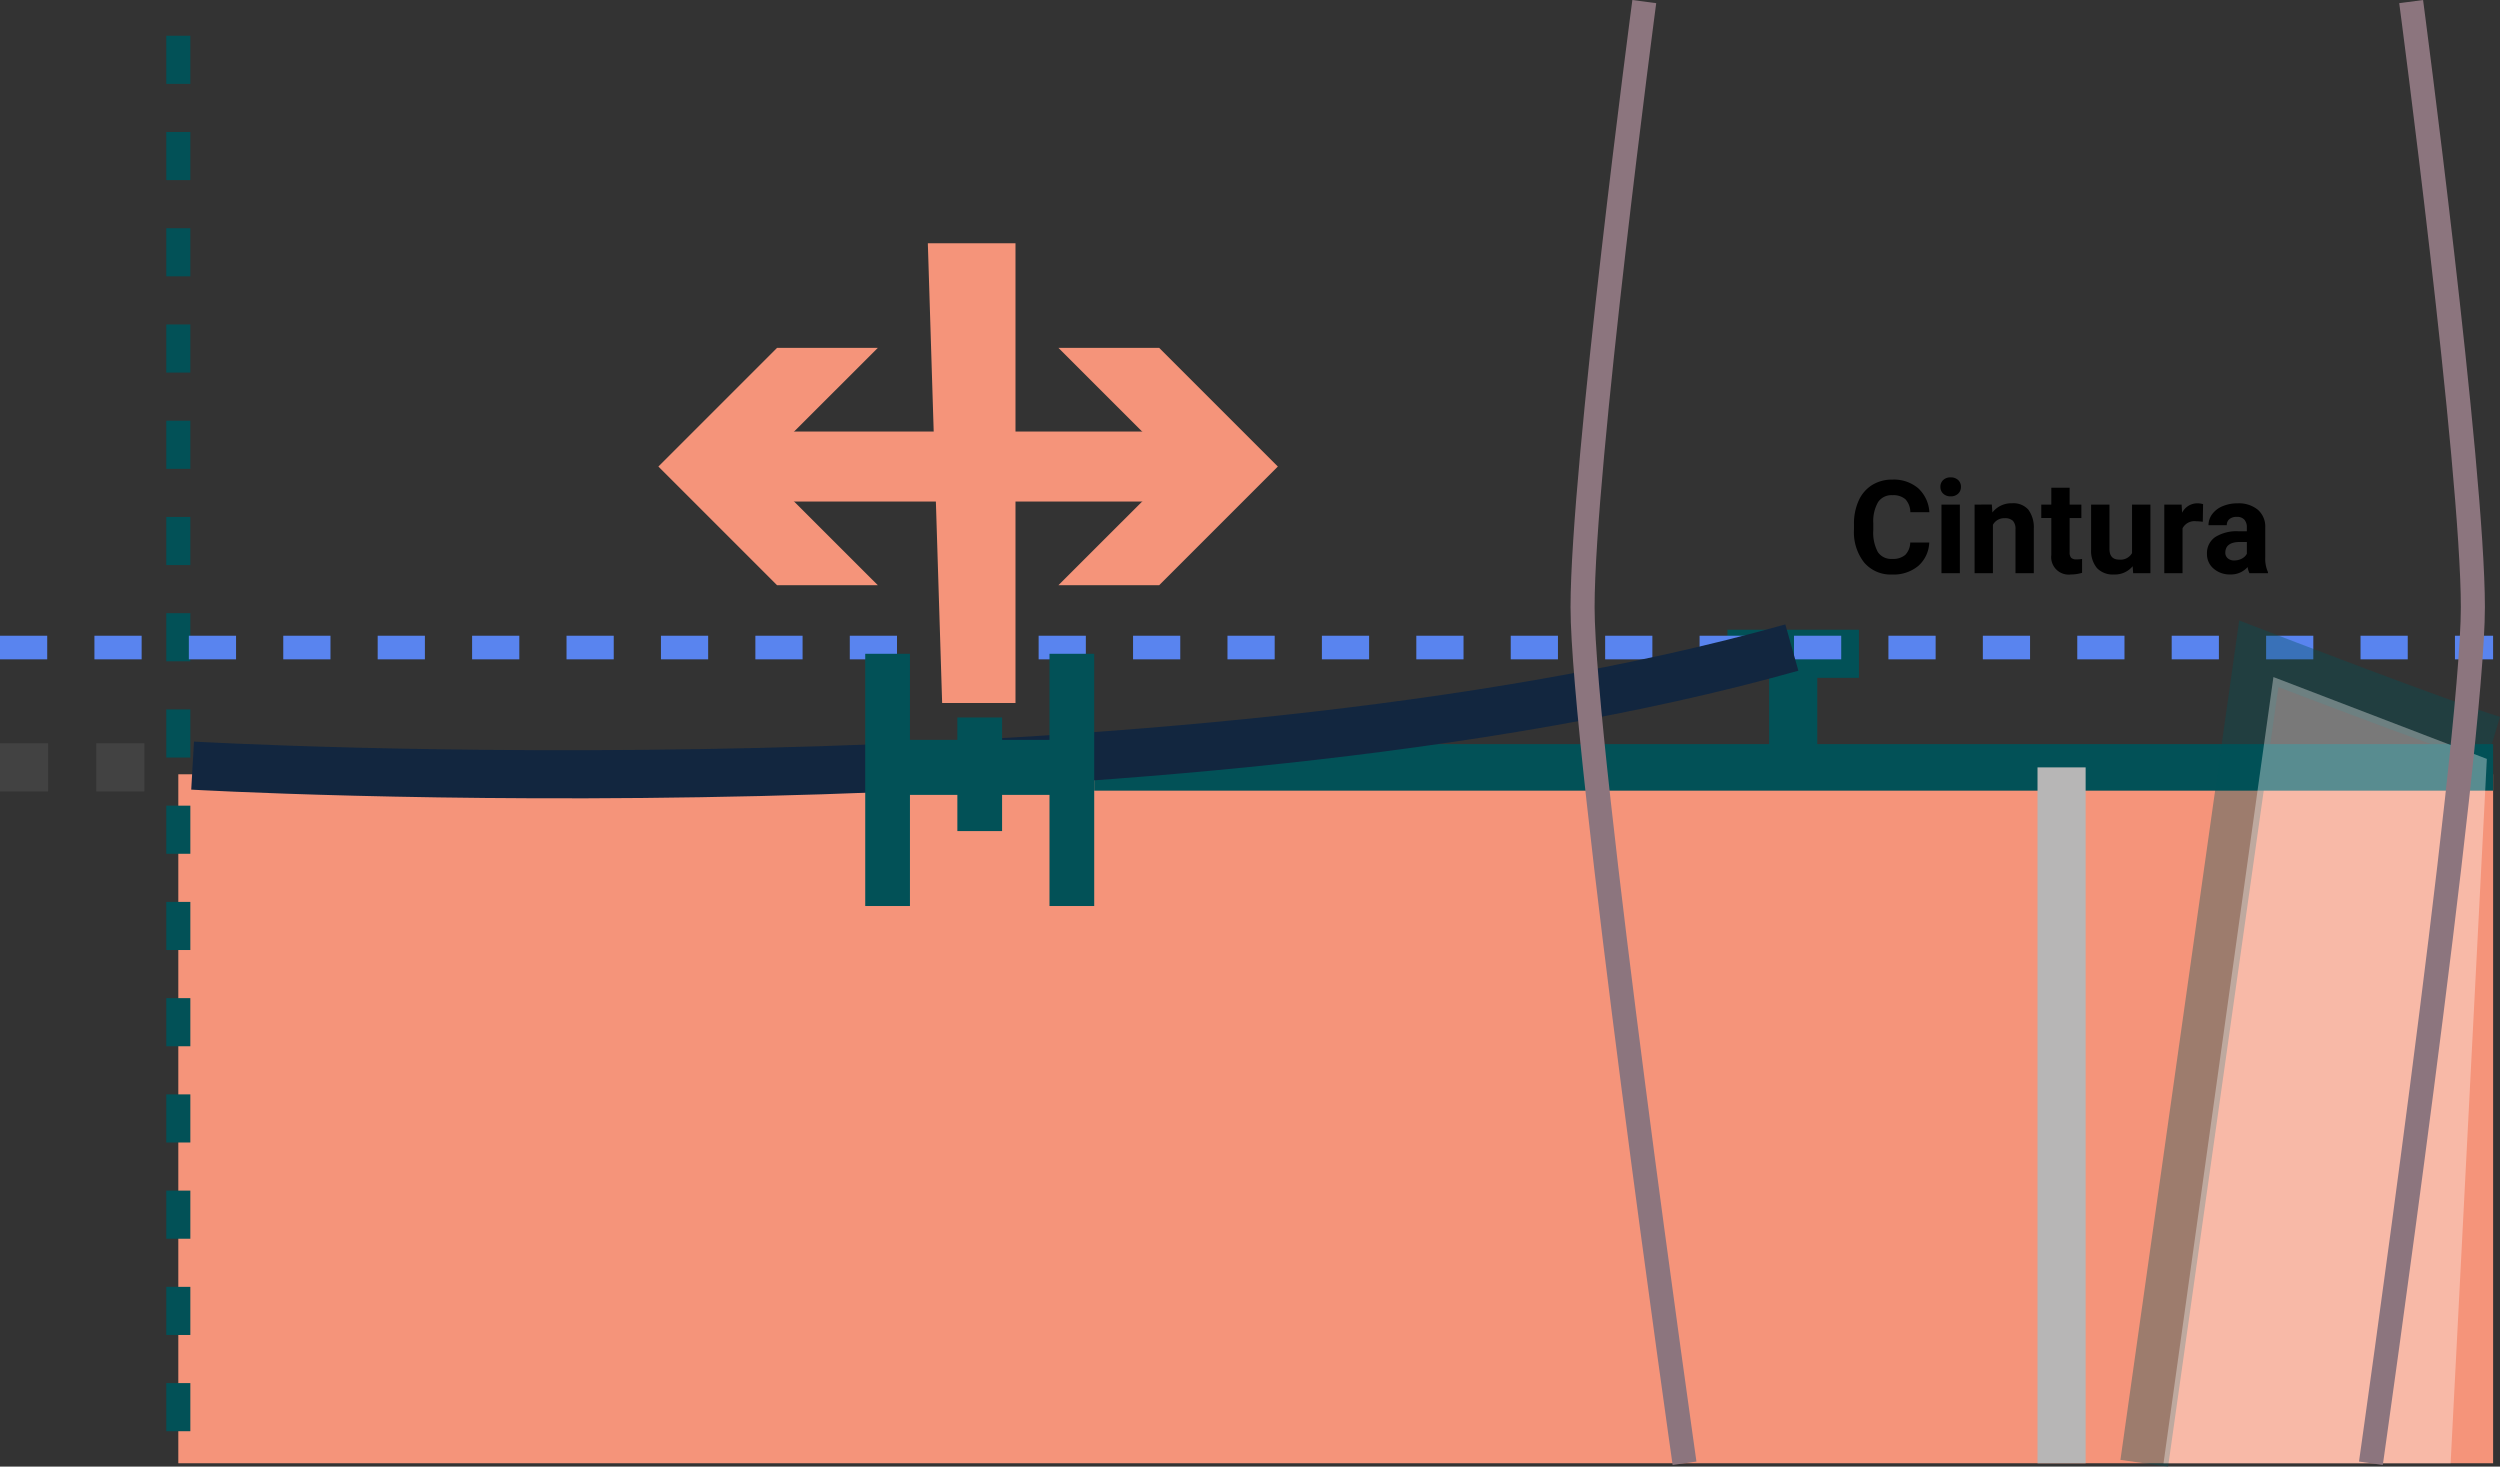 <svg xmlns="http://www.w3.org/2000/svg" width="211.764" height="124.232" viewBox="0 0 211.764 124.232">
  <rect x="0" y="0" width="211.764" height="124.232" fill="#333333" stroke="none"/>
  <g id="Grupo_1054771" data-name="Grupo 1054771" transform="translate(2220.857 -4706.522)">
    <g id="Grupo_55947" data-name="Grupo 55947" transform="translate(-2220.857 4706.656)">
      <rect id="Rectángulo_5650" data-name="Rectángulo 5650" width="196.076" height="58.36" transform="translate(15.104 65.452)" fill="#f5947a"/>
      <line id="Línea_342" data-name="Línea 342" x2="118.494" transform="translate(92.685 64.868)" fill="none" stroke="#025157" stroke-miterlimit="10" stroke-width="3.942"/>
      <line id="Línea_343" data-name="Línea 343" y2="58.944" transform="translate(174.627 64.868)" fill="none" stroke="#b7b6b6" stroke-miterlimit="10" stroke-width="4.076"/>
      <path id="Trazado_106349" data-name="Trazado 106349" d="M-2034.912,4764.785h11.137" transform="translate(2181.237 -4709.539)" fill="none" stroke="#025157" stroke-miterlimit="10" stroke-width="4.076"/>
      <line id="Línea_344" data-name="Línea 344" y1="8.902" transform="translate(151.894 55.246)" fill="none" stroke="#025157" stroke-miterlimit="10" stroke-width="4.076"/>
      <path id="Trazado_772741" data-name="Trazado 772741" d="M0,0V118.8" transform="translate(15.104 2.894)" fill="none" stroke="#025157" stroke-width="2.038" stroke-dasharray="4.076"/>
      <line id="Línea_346" data-name="Línea 346" x2="211.179" transform="translate(0 54.716)" fill="none" stroke="#5984ef" stroke-miterlimit="10" stroke-width="2" stroke-dasharray="3.999"/>
      <path id="Trazado_106350" data-name="Trazado 106350" d="M-2120.984,4720.594h7.425v38.942h-6.213Z" transform="translate(2199.577 -4700.123)" fill="#f5947a"/>
      <g id="Grupo_55946" data-name="Grupo 55946" transform="translate(55.771 29.333)">
        <rect id="Rectángulo_5651" data-name="Rectángulo 5651" width="38.867" height="5.929" transform="translate(6.777 7.087)" fill="#f5947a"/>
        <g id="Grupo_55944" data-name="Grupo 55944">
          <path id="Trazado_106351" data-name="Trazado 106351" d="M-2131.4,4751.959l-10.058-10.052,10.058-10.052h-8.535l-10.052,10.052,10.052,10.052Z" transform="translate(2149.985 -4731.855)" fill="#f5947a"/>
        </g>
        <g id="Grupo_55945" data-name="Grupo 55945" transform="translate(33.883)">
          <path id="Trazado_106352" data-name="Trazado 106352" d="M-2106.927,4731.855l10.058,10.052-10.058,10.052h8.535l10.052-10.052-10.052-10.052Z" transform="translate(2106.927 -4731.855)" fill="#f5947a"/>
        </g>
      </g>
      <path id="Trazado_106353" data-name="Trazado 106353" d="M-2200.124,4774.112s82.961,4.773,135.465-10" transform="translate(2216.439 -4709.395)" fill="none" stroke="#12263f" stroke-miterlimit="10" stroke-width="4.076"/>
      <path id="Trazado_772817" data-name="Trazado 772817" d="M-11.11-2.6a2.767,2.767,0,0,1-.932,1.987,3.273,3.273,0,0,1-2.216.725A2.943,2.943,0,0,1-16.624-.905a4.151,4.151,0,0,1-.862-2.78v-.478a4.688,4.688,0,0,1,.4-1.987,2.979,2.979,0,0,1,1.136-1.319,3.182,3.182,0,0,1,1.716-.459,3.188,3.188,0,0,1,2.181.725A2.974,2.974,0,0,1-11.1-5.167h-1.611a1.633,1.633,0,0,0-.422-1.1,1.561,1.561,0,0,0-1.1-.341,1.369,1.369,0,0,0-1.206.577,3.236,3.236,0,0,0-.411,1.791v.591a3.463,3.463,0,0,0,.384,1.853,1.344,1.344,0,0,0,1.211.585,1.591,1.591,0,0,0,1.115-.341A1.54,1.54,0,0,0-12.721-2.6ZM-8.516,0h-1.558V-5.812h1.558Zm-1.649-7.315a.764.764,0,0,1,.234-.575.878.878,0,0,1,.636-.226.88.88,0,0,1,.634.226.76.76,0,0,1,.236.575.762.762,0,0,1-.239.58.882.882,0,0,1-.631.226.882.882,0,0,1-.631-.226A.762.762,0,0,1-10.165-7.315Zm4.356,1.5.048.671a2.029,2.029,0,0,1,1.67-.779,1.686,1.686,0,0,1,1.375.542,2.531,2.531,0,0,1,.462,1.622V0H-3.805V-3.717a1.007,1.007,0,0,0-.215-.717.962.962,0,0,0-.714-.223,1.068,1.068,0,0,0-.983.559V0H-7.27V-5.812ZM.781-7.24v1.429h.994v1.139H.781v2.9a.693.693,0,0,0,.124.462.62.62,0,0,0,.473.14,2.475,2.475,0,0,0,.457-.038V-.032a3.2,3.2,0,0,1-.94.14A1.482,1.482,0,0,1-.771-1.542V-4.673h-.849V-5.812h.849V-7.24ZM6.12-.591a1.947,1.947,0,0,1-1.59.7A1.836,1.836,0,0,1,3.1-.43,2.293,2.293,0,0,1,2.6-2V-5.812H4.155v3.754q0,.908.827.908A1.121,1.121,0,0,0,6.067-1.7V-5.812H7.624V0H6.163Zm5.94-3.765A4.217,4.217,0,0,0,11.5-4.4a1.137,1.137,0,0,0-1.155.6V0H8.8V-5.812h1.466l.043.693a1.438,1.438,0,0,1,1.294-.8,1.626,1.626,0,0,1,.483.07ZM16.014,0a1.724,1.724,0,0,1-.156-.521,1.878,1.878,0,0,1-1.466.628,2.063,2.063,0,0,1-1.415-.494,1.589,1.589,0,0,1-.561-1.246A1.642,1.642,0,0,1,13.1-3.051a3.379,3.379,0,0,1,1.979-.5h.714v-.333a.958.958,0,0,0-.207-.645.813.813,0,0,0-.653-.242.925.925,0,0,0-.615.188.639.639,0,0,0-.223.516H12.544A1.559,1.559,0,0,1,12.856-5a2.059,2.059,0,0,1,.881-.674,3.21,3.21,0,0,1,1.278-.244,2.536,2.536,0,0,1,1.705.54,1.888,1.888,0,0,1,.631,1.517v2.519a2.778,2.778,0,0,0,.231,1.251V0ZM14.73-1.08a1.337,1.337,0,0,0,.634-.153,1,1,0,0,0,.43-.411v-1h-.58q-1.166,0-1.241.806l-.005.091a.621.621,0,0,0,.2.478A.793.793,0,0,0,14.73-1.08Z" transform="translate(174.528 48.419)"/>
      <path id="Trazado_106354" data-name="Trazado 106354" d="M-2127.723,4765.652" transform="translate(2201.013 -4709.724)" fill="none" stroke="#8c757e" stroke-miterlimit="10" stroke-width="2.038"/>
      <g id="Grupo_1054790" data-name="Grupo 1054790" transform="translate(73.29 55.246)">
        <rect id="Rectángulo_5652" data-name="Rectángulo 5652" width="3.788" height="21.365" fill="#025157"/>
        <rect id="Rectángulo_5653" data-name="Rectángulo 5653" width="3.788" height="21.365" transform="translate(15.608)" fill="#025157"/>
        <rect id="Rectángulo_5654" data-name="Rectángulo 5654" width="3.788" height="9.622" transform="translate(7.804 5.395)" fill="#025157"/>
        <rect id="Rectángulo_5655" data-name="Rectángulo 5655" width="4.659" height="13.304" transform="translate(16.365 7.292) rotate(90)" fill="#025157"/>
      </g>
      <path id="Trazado_106355" data-name="Trazado 106355" d="M-1990.047,4833.351l9.7-68.565s15.607,6.023,19.85,7.292" transform="translate(2171.678 -4709.539)" fill="none" stroke="#025157" stroke-miterlimit="10" stroke-width="4.076" opacity="0.36"/>
      <path id="Trazado_106356" data-name="Trazado 106356" d="M-1960.588,4774.221l-18.078-6.933-9.31,66.6h24.32Z" transform="translate(2171.237 -4710.072)" fill="#fff" opacity="0.34"/>
      <path id="Trazado_106357" data-name="Trazado 106357" d="M-2045.281,4694.58s-5.228,39.487-5.228,51.307,8.637,72.505,8.637,72.505" transform="translate(2184.561 -4694.58)" fill="none" stroke="#8c757e" stroke-miterlimit="10" stroke-width="2.038"/>
      <path id="Trazado_106358" data-name="Trazado 106358" d="M-1962.242,4694.58s5.228,39.487,5.228,51.307-8.637,72.505-8.637,72.505" transform="translate(2166.48 -4694.58)" fill="none" stroke="#8c757e" stroke-miterlimit="10" stroke-width="2.038"/>
      <line id="Línea_347" data-name="Línea 347" x2="13.475" transform="translate(0 64.868)" fill="none" stroke="#424242" stroke-miterlimit="10" stroke-width="4.076" stroke-dasharray="4.076"/>
    </g>
  </g>
</svg>
